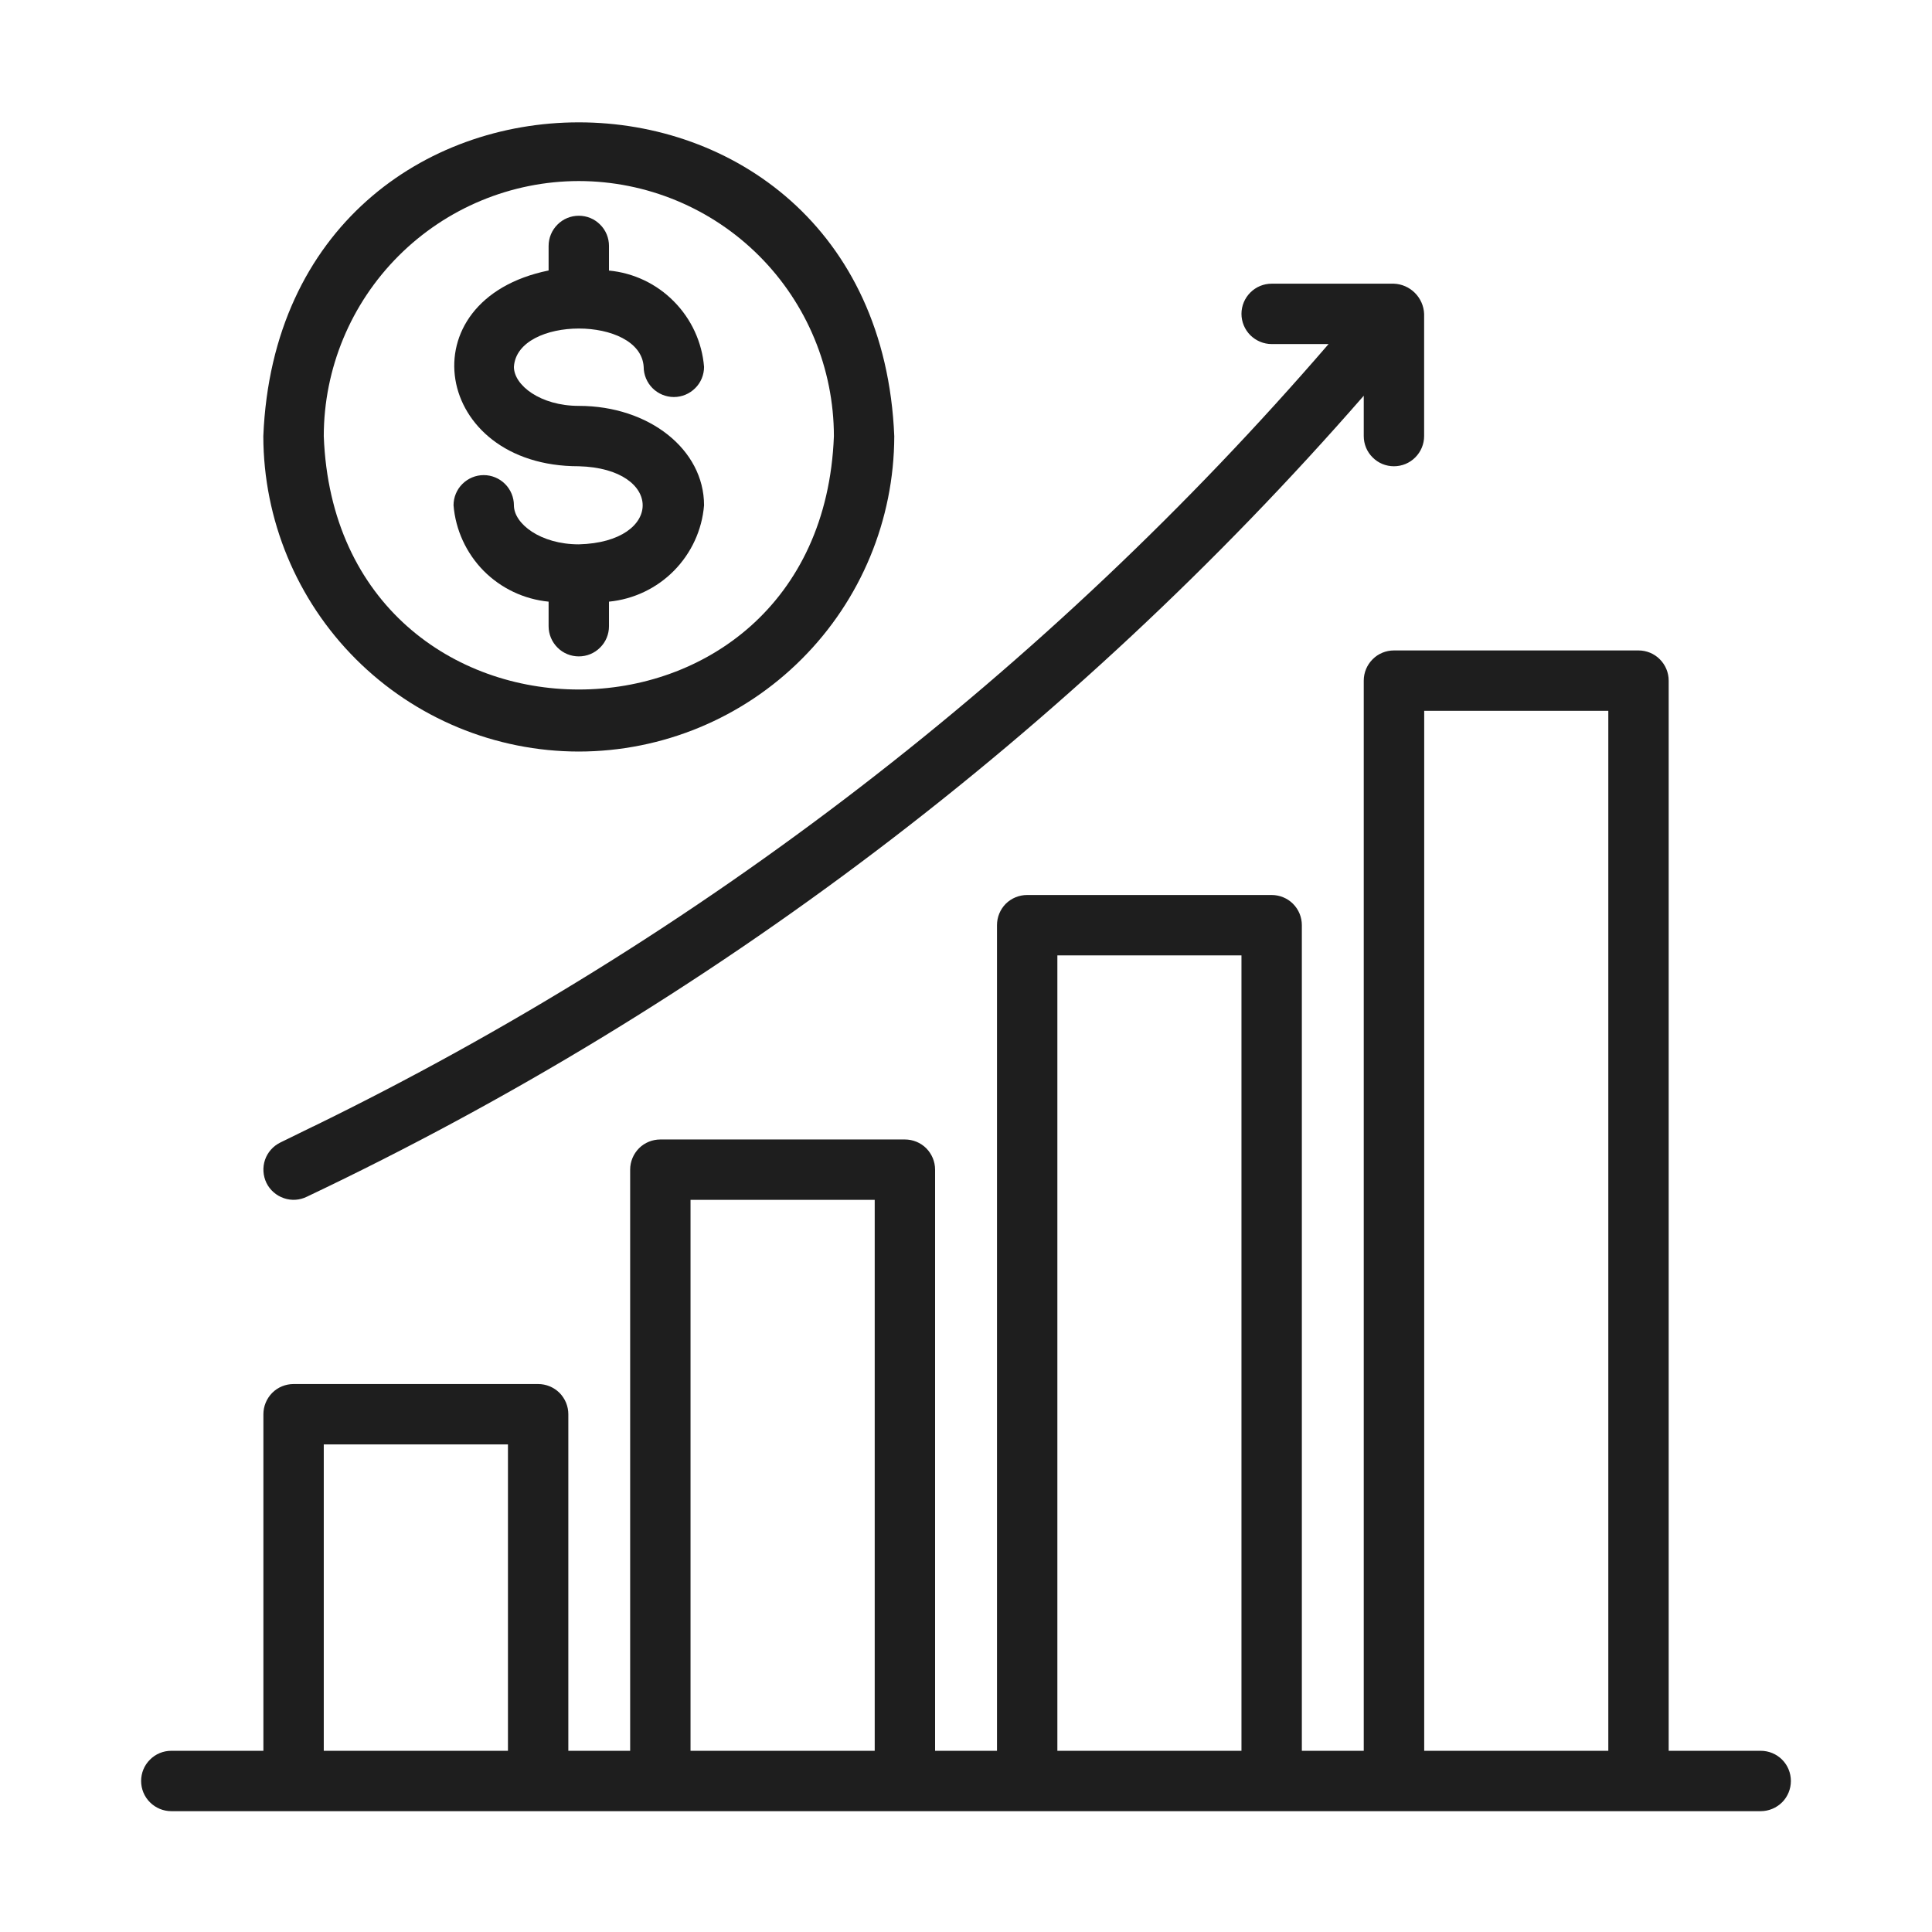 <svg width="24" height="24" viewBox="0 0 24 24" fill="none" xmlns="http://www.w3.org/2000/svg">
<path d="M7.19 9.336C8.229 9.335 9.225 8.922 9.959 8.187C10.694 7.453 11.107 6.457 11.109 5.418C10.893 0.22 3.486 0.221 3.271 5.418C3.273 6.457 3.686 7.453 4.42 8.187C5.155 8.922 6.151 9.335 7.189 9.336L7.19 9.336ZM7.19 2.249C8.03 2.25 8.836 2.584 9.43 3.178C10.024 3.772 10.358 4.578 10.359 5.418C10.199 9.615 4.18 9.614 4.022 5.418C4.023 4.578 4.357 3.773 4.951 3.179C5.545 2.585 6.35 2.25 7.19 2.249Z" fill="#1E1E1E"/>
<path d="M7.19 6.762C6.715 6.762 6.384 6.507 6.384 6.277C6.384 6.178 6.344 6.082 6.274 6.012C6.204 5.942 6.108 5.902 6.009 5.902C5.909 5.902 5.814 5.942 5.744 6.012C5.673 6.082 5.634 6.178 5.634 6.277C5.659 6.583 5.792 6.871 6.007 7.09C6.223 7.308 6.509 7.444 6.815 7.474V7.779C6.815 7.879 6.855 7.974 6.925 8.044C6.995 8.115 7.091 8.154 7.19 8.154C7.29 8.154 7.385 8.115 7.455 8.044C7.526 7.974 7.565 7.879 7.565 7.779V7.474C7.871 7.444 8.157 7.308 8.372 7.09C8.588 6.871 8.721 6.584 8.746 6.277C8.746 5.584 8.063 5.042 7.19 5.042C6.715 5.042 6.384 4.787 6.384 4.557C6.424 3.923 7.957 3.922 7.996 4.557C7.996 4.656 8.036 4.752 8.106 4.822C8.176 4.892 8.272 4.932 8.371 4.932C8.471 4.932 8.566 4.892 8.636 4.822C8.707 4.752 8.746 4.656 8.746 4.557C8.721 4.251 8.588 3.963 8.372 3.745C8.157 3.526 7.871 3.39 7.565 3.361V3.055C7.565 2.955 7.526 2.86 7.455 2.79C7.385 2.719 7.29 2.68 7.19 2.68C7.091 2.68 6.995 2.719 6.925 2.79C6.855 2.86 6.815 2.955 6.815 3.055V3.36C5.031 3.724 5.385 5.795 7.19 5.792C8.248 5.82 8.248 6.735 7.19 6.762ZM3.89 13.993L3.482 14.193C3.393 14.237 3.324 14.314 3.292 14.408C3.26 14.502 3.267 14.605 3.31 14.695C3.354 14.784 3.432 14.852 3.526 14.884C3.62 14.917 3.723 14.91 3.812 14.866C8.825 12.486 13.294 9.098 16.941 4.916V5.417C16.941 5.517 16.98 5.612 17.051 5.682C17.121 5.753 17.216 5.792 17.316 5.792C17.415 5.792 17.511 5.753 17.581 5.682C17.651 5.612 17.691 5.517 17.691 5.417V3.899C17.687 3.801 17.646 3.708 17.576 3.638C17.507 3.569 17.414 3.528 17.316 3.524H15.797C15.698 3.524 15.603 3.563 15.532 3.634C15.462 3.704 15.422 3.799 15.422 3.899C15.422 3.998 15.462 4.094 15.532 4.164C15.603 4.234 15.698 4.274 15.797 4.274H16.504C13.001 8.335 8.709 11.642 3.89 13.994V13.993ZM21.872 21.749H20.729V8.455C20.729 8.355 20.689 8.26 20.619 8.19C20.549 8.119 20.453 8.08 20.354 8.08H17.316C17.217 8.08 17.121 8.119 17.051 8.19C16.981 8.26 16.941 8.355 16.941 8.455V21.749H16.172V11.493C16.172 11.393 16.133 11.298 16.062 11.227C15.992 11.157 15.896 11.118 15.797 11.118H12.76C12.66 11.118 12.565 11.157 12.494 11.227C12.424 11.298 12.385 11.393 12.385 11.493V21.749H11.616V14.53C11.616 14.43 11.576 14.335 11.506 14.264C11.436 14.194 11.34 14.155 11.241 14.155H8.203C8.104 14.155 8.008 14.194 7.938 14.264C7.868 14.335 7.828 14.43 7.828 14.53V21.749H7.06V17.568C7.06 17.468 7.02 17.373 6.95 17.302C6.879 17.232 6.784 17.193 6.685 17.193H3.647C3.548 17.193 3.452 17.232 3.382 17.302C3.312 17.373 3.272 17.468 3.272 17.568V21.749H2.128C2.028 21.749 1.933 21.788 1.863 21.859C1.792 21.929 1.753 22.024 1.753 22.124C1.753 22.223 1.792 22.319 1.863 22.389C1.933 22.459 2.028 22.499 2.128 22.499H21.872C21.972 22.499 22.067 22.459 22.138 22.389C22.208 22.319 22.247 22.223 22.247 22.124C22.247 22.024 22.208 21.929 22.138 21.859C22.067 21.788 21.972 21.749 21.872 21.749ZM4.022 21.749V17.943H6.31V21.749H4.022ZM8.578 21.749V14.905H10.866V21.749H8.578ZM13.135 21.749V11.868H15.422V21.749H13.135ZM17.692 21.749V8.83H19.979V21.749H17.692Z" fill="#1E1E1E"/>
</svg>
